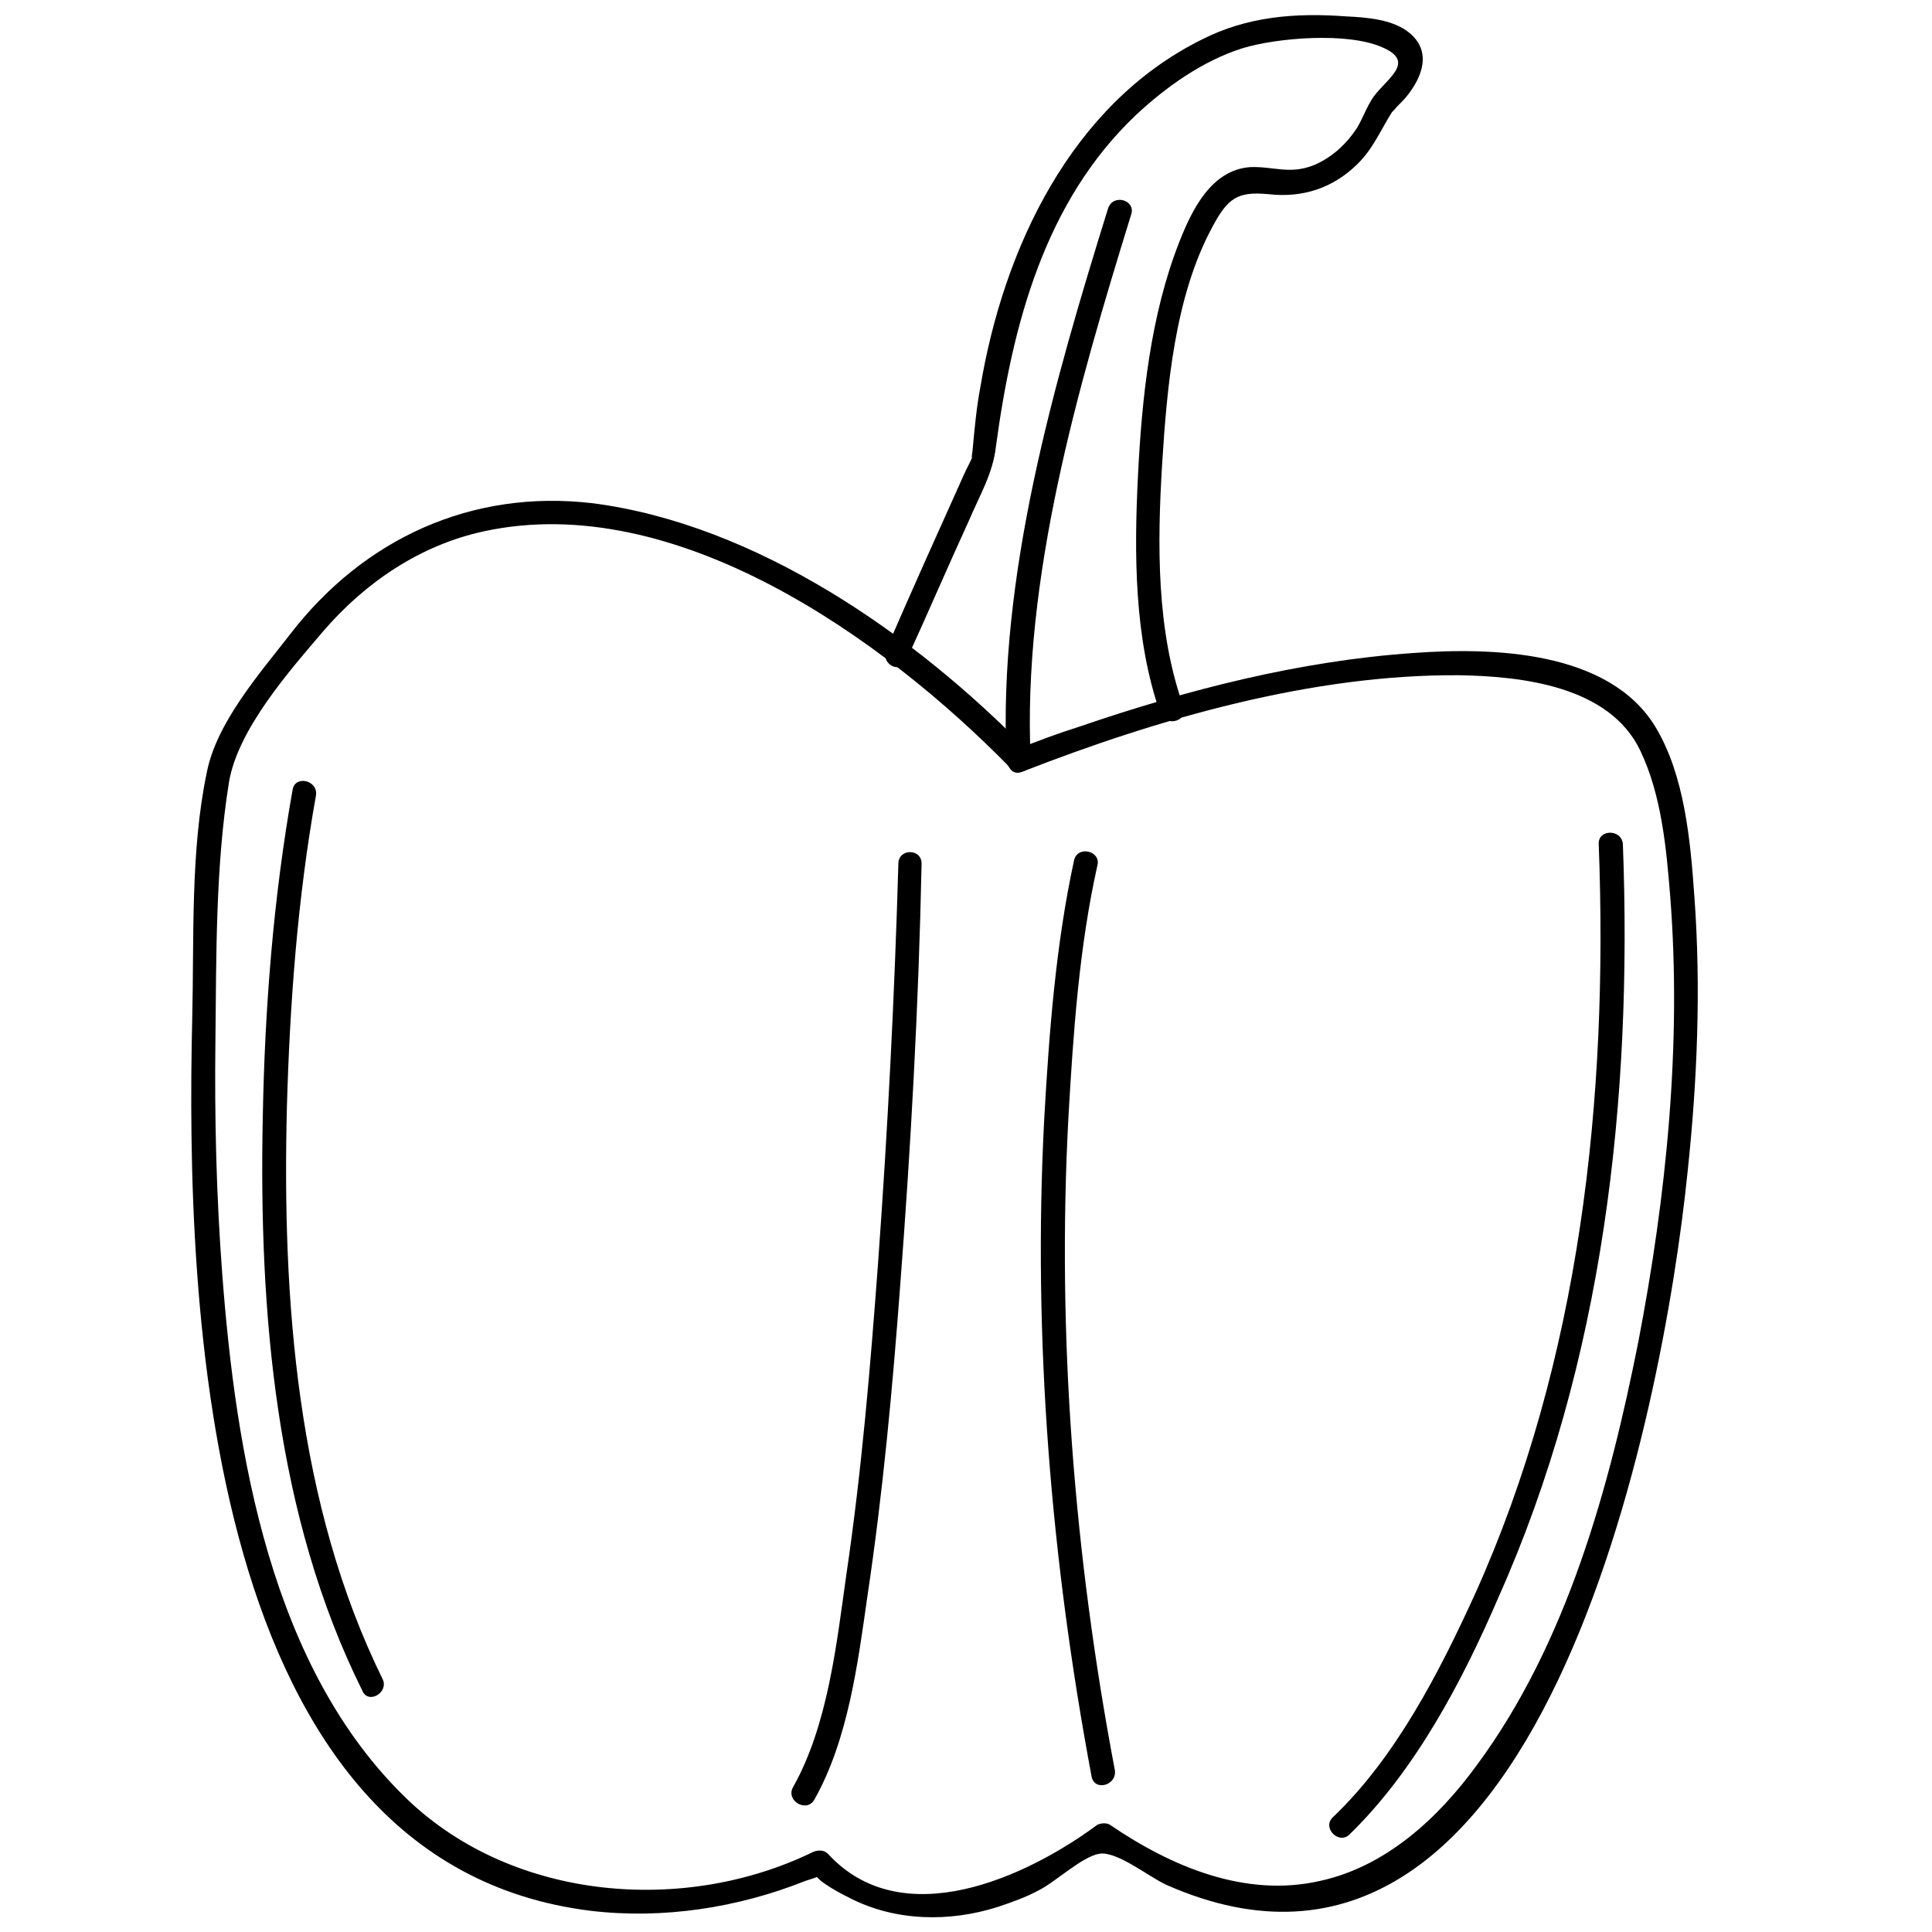 <?xml version="1.0" encoding="utf-8"?>
<!-- Generator: Adobe Illustrator 22.1.0, SVG Export Plug-In . SVG Version: 6.00 Build 0)  -->
<svg version="1.1" id="poivron" xmlns="http://www.w3.org/2000/svg" xmlns:xlink="http://www.w3.org/1999/xlink" x="0px" y="0px"
	 viewBox="0 0 200 200" style="enable-background:new 0 0 200 200;" xml:space="preserve">
<g>
	<g>
		<g>
			<g>
				<path d="M105.8,79.9c14.1-5.5,30-10.1,45.2-10c6.5,0.1,15.6,1.1,18.8,7.8c2.2,4.6,2.7,10.1,3.1,15.1c1.2,15.3-0.4,31-3.3,46.1
					c-3,15.1-7.4,31.2-16.7,43.8c-4,5.5-9.4,10.5-16.2,12c-7.8,1.8-15.5-1.5-21.8-5.8c-0.3-0.2-0.9-0.2-1.3,0
					c-7.3,5.4-20.2,11.4-27.9,3c-0.4-0.4-1-0.4-1.5-0.2c-13.3,6.5-31,5.1-42-5.4C28,172.7,24.4,150.4,23,131.8
					c-0.6-8-0.8-16-0.7-24.1c0.1-8.7,0-18,1.4-26.7c0.9-5.5,6.3-11.6,9.8-15.7c4.4-5.1,10.1-8.9,16.6-10.3
					c19.8-4.3,41.4,11.1,54.5,24.5c1.1,1.2,2.9-0.6,1.8-1.8c-11.7-12-28.1-23.4-45-25.6C48.8,50.6,37.6,55.8,30,65.7
					c-3.1,4-7.6,9.1-8.6,14.3c-1.7,8.1-1.3,17.2-1.5,25.4c-0.7,29.8,1.1,87.4,41.2,92.4c7.5,0.9,15.3-0.3,22.3-3.1
					c0.6-0.2,1.4-0.4,2-0.8c-0.3,0.2-1.2-0.8-1,0.1c0.2,0.8,3,2.2,3.6,2.5c4.7,2.4,10.3,2.5,15.3,0.9c1.5-0.5,2.9-1,4.2-1.7
					c1.8-0.9,4.5-3.5,6.3-3.8c1.8-0.3,5,2.3,6.9,3.2c38.8,17.2,51.5-49.2,54-73.8c1-9.4,1.4-19,0.7-28.5c-0.4-5.7-1-12.5-4-17.5
					c-4.8-8-17-8.3-25.1-7.7c-11.7,0.8-23.4,3.8-34.5,7.6c-2.2,0.7-4.4,1.5-6.6,2.4C103.7,78.1,104.3,80.5,105.8,79.9z"/>
			</g>
		</g>
		<g>
			<g>
				<path d="M93.8,68.4c2.2-4.8,4.3-9.7,6.5-14.5c1.1-2.6,2.5-4.9,2.8-7.7c1.7-12.5,5-25.3,14.5-34.3c3.1-2.9,6.9-5.6,11-6.9
					c3.6-1.1,10.9-1.7,14.5-0.1c3.5,1.5,0.5,3.2-0.9,5.1c-0.7,1-1.1,2.2-1.7,3.2c-1.1,1.7-2.6,3.1-4.5,3.9c-2.5,1-4.2,0.1-6.6,0.2
					c-4,0.3-6,4.4-7.3,7.7c-3,7.6-3.9,16.2-4.3,24.3c-0.4,8-0.4,16.8,2.3,24.5c0.5,1.5,3,0.9,2.4-0.7c-2.8-7.8-2.7-16.8-2.2-25
					c0.5-8,1.3-17.4,5.2-24.6c1.6-3,2.6-3.7,5.8-3.4c3.5,0.4,6.6-0.6,9.1-3c1.7-1.6,2.5-3.6,3.7-5.5c0.6-1-0.4,0.5,0.2-0.2
					c0.4-0.5,0.9-0.9,1.3-1.4c1.7-2.1,2.6-4.7,0.3-6.6c-1.7-1.4-4.4-1.6-6.5-1.7c-5.3-0.4-10.3,0-15,2.4
					c-13.5,6.7-20.5,21.6-22.9,35.9c-0.4,2.1-0.6,4.2-0.8,6.4c0,0.3-0.3,1.7,0.1,0.5c-0.2,0.7-0.7,1.5-1,2.2c-2.7,6-5.4,12-8,18
					C91,68.6,93.1,69.9,93.8,68.4L93.8,68.4z"/>
			</g>
		</g>
		<g>
			<g>
				<path d="M93,89.4c-0.4,13.8-1.1,27.5-2.1,41.3c-0.8,10.8-1.7,21.6-3.3,32.4c-1,7.1-1.9,15.5-5.5,21.9c-0.8,1.4,1.4,2.7,2.2,1.3
					c3.5-6.2,4.5-14.1,5.5-21.1c1.6-10.7,2.6-21.5,3.4-32.3c1.1-14.4,1.9-28.9,2.2-43.4C95.5,87.8,93,87.8,93,89.4L93,89.4z"/>
			</g>
		</g>
		<g>
			<g>
				<path d="M111.2,89c-1.9,8.7-2.6,17.9-3.1,26.8c-1.2,22.8,0.7,45.7,4.9,68.1c0.3,1.6,2.7,0.9,2.4-0.7c-4.2-22.2-6-44.9-4.8-67.5
					c0.5-8.7,1.1-17.6,3-26.1C114,88.1,111.6,87.5,111.2,89L111.2,89z"/>
			</g>
		</g>
	</g>
	<g>
		<g>
			<path d="M39.6,173.8c-8.9-18.1-10.4-39.3-9.9-59.2c0.3-10.7,1.1-21.6,3-32.2c0.3-1.6-2.1-2.2-2.4-0.7c-2,11.2-2.9,22.7-3.1,34.1
				c-0.4,20,1.3,41.1,10.3,59.2C38.1,176.5,40.3,175.2,39.6,173.8L39.6,173.8z"/>
		</g>
	</g>
	<g>
		<g>
			<path d="M139.7,189.9c6.8-6.6,11.7-15.9,15.4-24.5C166,141,169,113.8,168,87.4c-0.1-1.6-2.6-1.6-2.5,0c1,26.3-1.9,53.4-12.8,77.6
				c-3.7,8.1-8.2,16.9-14.7,23.1C136.8,189.2,138.6,191,139.7,189.9L139.7,189.9z"/>
		</g>
	</g>
	<g>
		<g>
			<path d="M114.7,21.6c-5.6,18-11.4,38.1-10.5,57.1c0.1,1.6,2.6,1.6,2.5,0c-0.9-18.8,4.9-38.7,10.4-56.5
				C117.6,20.7,115.2,20,114.7,21.6L114.7,21.6z"/>
		</g>
	</g>
</g>
</svg>
